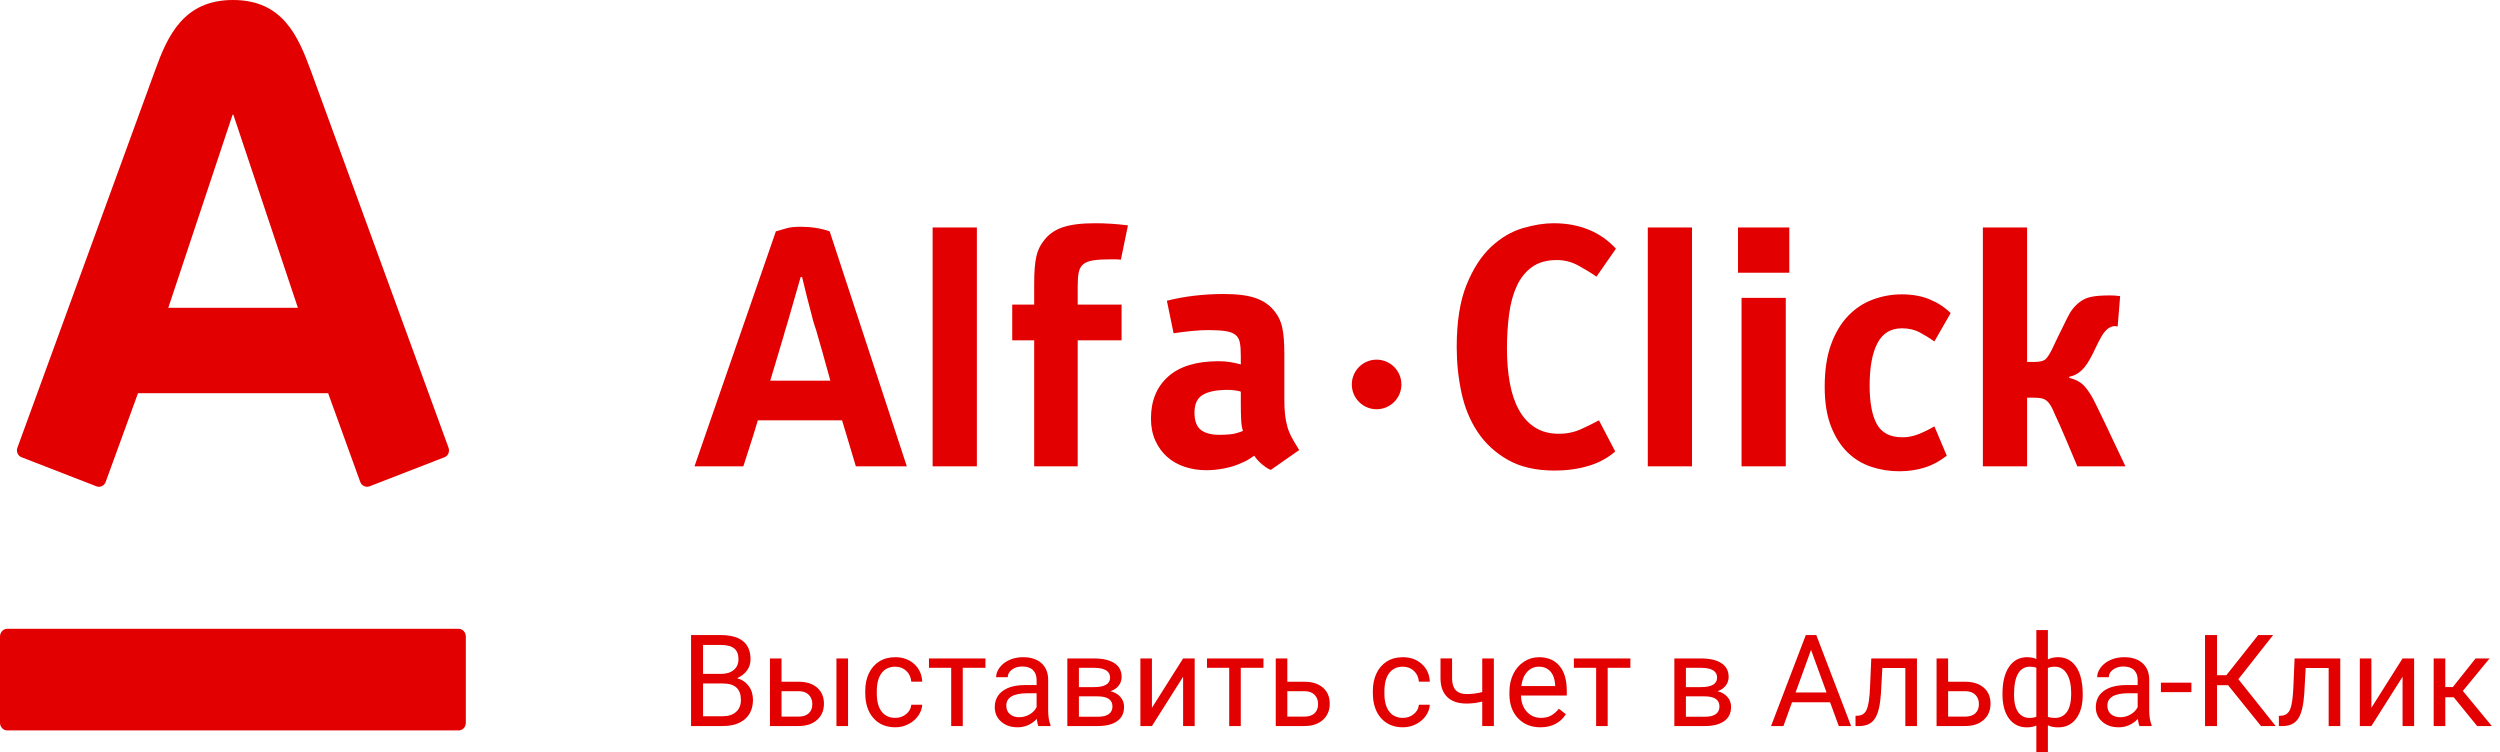 <svg xmlns="http://www.w3.org/2000/svg" xmlns:xlink="http://www.w3.org/1999/xlink" width="123px" height="37px" viewBox="0 0 123 37">
    <g fill="#E30000">
        <path id="Fill-1" d="M11.443,5.646 L8.279,15.144 L14.656,15.144 L11.482,5.646 L11.443,5.646 Z M0.355,30.937 C0.159,30.937 0,31.108 0,31.318 L0,35.557 C0,35.768 0.159,35.937 0.355,35.937 L22.568,35.937 C22.762,35.937 22.919,35.768 22.919,35.557 L22.919,31.318 C22.919,31.108 22.762,30.937 22.568,30.937 L0.355,30.937 Z M11.461,0 C13.892,0 14.656,1.741 15.295,3.483 C15.566,4.221 21.88,21.512 22.069,22.031 C22.122,22.174 22.087,22.413 21.864,22.498 C21.64,22.583 18.359,23.859 18.178,23.928 C17.996,23.996 17.792,23.894 17.725,23.714 C17.658,23.535 16.298,19.765 16.144,19.344 C15.692,19.344 7.241,19.344 6.79,19.344 C6.635,19.765 5.261,23.542 5.198,23.714 C5.135,23.888 4.938,24.003 4.747,23.928 C4.554,23.851 1.258,22.574 1.064,22.498 C0.875,22.427 0.788,22.211 0.855,22.031 C1.087,21.382 7.305,4.369 7.623,3.483 C8.239,1.769 9.031,0 11.461,0 Z"/>
        <circle id="Oval" cx="67.729" cy="18.915" r="1.22"/>
        <path id="Alfa-Click" d="M42.108,22.943 C42.027,22.687 41.948,22.426 41.873,22.159 C41.797,21.892 41.725,21.649 41.655,21.428 C41.574,21.173 41.498,20.923 41.429,20.68 L37.286,20.68 C37.216,20.923 37.141,21.173 37.059,21.428 C36.99,21.649 36.911,21.892 36.824,22.159 C36.737,22.426 36.653,22.687 36.572,22.943 L34.169,22.943 L38.173,11.383 C38.406,11.314 38.597,11.259 38.748,11.218 C38.899,11.177 39.119,11.157 39.409,11.157 C39.92,11.157 40.39,11.233 40.82,11.383 L44.615,22.943 L42.108,22.943 Z M40.854,18.73 C40.692,18.138 40.561,17.668 40.463,17.32 C40.364,16.972 40.286,16.699 40.228,16.502 C40.17,16.281 40.123,16.13 40.088,16.049 C40.03,15.875 39.972,15.666 39.914,15.422 C39.856,15.213 39.79,14.958 39.714,14.656 C39.639,14.355 39.555,14.012 39.462,13.629 L39.392,13.629 C39.288,14.001 39.192,14.334 39.105,14.63 C39.018,14.926 38.945,15.179 38.887,15.387 C38.818,15.631 38.754,15.852 38.696,16.049 C38.661,16.142 38.614,16.298 38.556,16.519 C38.498,16.716 38.417,16.989 38.313,17.337 L37.895,18.73 L40.854,18.73 Z M45.885,22.943 L45.885,11.192 L48.062,11.192 L48.062,22.943 L45.885,22.943 Z M55.147,12.776 C55.054,12.765 54.967,12.759 54.886,12.759 L54.642,12.759 C54.282,12.759 53.995,12.776 53.78,12.811 C53.566,12.846 53.403,12.91 53.293,13.002 C53.183,13.095 53.11,13.226 53.075,13.394 C53.04,13.562 53.023,13.78 53.023,14.047 L53.023,14.987 L55.182,14.987 L55.182,16.745 L53.023,16.745 L53.023,22.943 L50.882,22.943 L50.882,16.745 L49.802,16.745 L49.802,14.987 L50.882,14.987 L50.882,13.96 C50.882,13.658 50.89,13.4 50.908,13.185 C50.925,12.971 50.951,12.785 50.986,12.628 C51.021,12.471 51.067,12.332 51.125,12.21 C51.183,12.088 51.253,11.975 51.334,11.871 C51.555,11.558 51.862,11.331 52.257,11.192 C52.652,11.053 53.191,10.983 53.876,10.983 C54.41,10.983 54.949,11.018 55.495,11.088 L55.147,12.776 Z M62.528,23.117 C62.435,23.094 62.302,23.012 62.128,22.873 C61.954,22.734 61.814,22.583 61.71,22.42 C61.524,22.548 61.385,22.635 61.292,22.682 C61.199,22.728 61.083,22.78 60.944,22.838 C60.712,22.931 60.456,23.004 60.178,23.056 C59.899,23.108 59.621,23.134 59.342,23.134 C58.971,23.134 58.62,23.079 58.289,22.969 C57.958,22.859 57.671,22.696 57.427,22.481 C57.184,22.267 56.989,22 56.844,21.681 C56.699,21.361 56.627,20.999 56.627,20.593 C56.627,19.722 56.908,19.035 57.471,18.53 C58.034,18.025 58.861,17.772 59.952,17.772 C60.16,17.772 60.355,17.787 60.535,17.816 C60.715,17.845 60.886,17.883 61.048,17.929 L61.048,17.529 C61.048,17.262 61.034,17.044 61.005,16.876 C60.976,16.708 60.906,16.577 60.796,16.484 C60.686,16.391 60.523,16.327 60.308,16.293 C60.094,16.258 59.806,16.24 59.447,16.24 C59.215,16.24 58.948,16.255 58.646,16.284 C58.344,16.313 58.042,16.351 57.741,16.397 L57.41,14.796 C58.292,14.575 59.226,14.465 60.213,14.465 C60.897,14.465 61.434,14.537 61.823,14.682 C62.212,14.827 62.516,15.051 62.737,15.353 C62.818,15.457 62.888,15.57 62.946,15.692 C63.004,15.814 63.05,15.953 63.085,16.11 C63.12,16.267 63.146,16.452 63.163,16.667 C63.181,16.882 63.19,17.14 63.19,17.442 L63.19,19.67 C63.19,19.948 63.201,20.192 63.224,20.401 C63.248,20.61 63.285,20.807 63.338,20.993 C63.39,21.179 63.465,21.361 63.564,21.541 C63.662,21.721 63.781,21.921 63.921,22.142 L62.528,23.117 Z M61.153,21.202 C61.106,21.063 61.077,20.886 61.066,20.671 C61.054,20.456 61.048,20.186 61.048,19.861 L61.048,19.27 C60.99,19.246 60.9,19.226 60.778,19.209 C60.657,19.191 60.532,19.182 60.404,19.182 C59.859,19.182 59.45,19.264 59.177,19.426 C58.904,19.589 58.768,19.879 58.768,20.297 C58.768,20.703 58.872,20.987 59.081,21.15 C59.29,21.312 59.592,21.393 59.986,21.393 C60.184,21.393 60.369,21.385 60.543,21.367 C60.718,21.35 60.921,21.295 61.153,21.202 Z M76.44,10.983 C77.067,10.983 77.638,11.088 78.155,11.296 C78.671,11.505 79.121,11.819 79.504,12.236 L78.546,13.612 C78.28,13.426 77.981,13.243 77.65,13.063 C77.319,12.883 76.968,12.794 76.597,12.794 C76.098,12.794 75.689,12.91 75.369,13.142 C75.05,13.374 74.801,13.687 74.621,14.082 C74.441,14.476 74.316,14.938 74.247,15.466 C74.177,15.994 74.142,16.554 74.142,17.146 C74.142,17.761 74.189,18.324 74.281,18.834 C74.374,19.345 74.522,19.786 74.725,20.157 C74.928,20.529 75.192,20.819 75.517,21.028 C75.842,21.237 76.237,21.341 76.701,21.341 C77.096,21.341 77.464,21.263 77.807,21.106 C78.149,20.949 78.436,20.807 78.668,20.68 L79.469,22.212 C79.098,22.537 78.657,22.774 78.146,22.925 C77.635,23.076 77.084,23.152 76.492,23.152 C75.575,23.152 74.809,22.978 74.194,22.629 C73.579,22.281 73.083,21.826 72.706,21.263 C72.329,20.7 72.062,20.053 71.905,19.322 C71.748,18.591 71.67,17.842 71.67,17.076 C71.67,15.823 71.833,14.798 72.158,14.003 C72.483,13.208 72.886,12.588 73.367,12.141 C73.849,11.694 74.366,11.389 74.917,11.227 C75.468,11.064 75.976,10.983 76.44,10.983 Z M81.071,22.943 L81.071,11.192 L83.247,11.192 L83.247,22.943 L81.071,22.943 Z M87.86,22.943 L85.684,22.943 L85.684,14.656 L87.86,14.656 L87.86,22.943 Z M88.034,13.42 L85.51,13.42 L85.51,11.192 L88.034,11.192 L88.034,13.42 Z M93.57,14.482 C94.092,14.482 94.554,14.566 94.954,14.735 C95.354,14.903 95.694,15.126 95.972,15.405 L95.172,16.798 C94.94,16.635 94.699,16.487 94.449,16.354 C94.2,16.22 93.907,16.153 93.57,16.153 C93.025,16.153 92.624,16.397 92.369,16.885 C92.114,17.372 91.986,18.068 91.986,18.974 C91.986,19.809 92.105,20.442 92.343,20.871 C92.581,21.301 93.001,21.515 93.605,21.515 C93.883,21.515 94.162,21.457 94.44,21.341 C94.719,21.225 94.963,21.103 95.172,20.976 L95.781,22.42 C95.444,22.687 95.082,22.882 94.693,23.004 C94.304,23.126 93.889,23.186 93.448,23.186 C92.972,23.186 92.514,23.114 92.073,22.969 C91.632,22.824 91.243,22.589 90.907,22.264 C90.57,21.939 90.297,21.512 90.088,20.984 C89.879,20.456 89.775,19.803 89.775,19.026 C89.775,18.213 89.879,17.52 90.088,16.945 C90.297,16.371 90.579,15.901 90.933,15.535 C91.287,15.17 91.693,14.903 92.151,14.735 C92.61,14.566 93.083,14.482 93.57,14.482 Z M102.205,22.943 L101.717,21.785 C101.578,21.454 101.462,21.184 101.369,20.976 C101.253,20.732 101.16,20.529 101.091,20.366 C101.021,20.192 100.954,20.053 100.89,19.948 C100.827,19.844 100.757,19.763 100.681,19.705 C100.606,19.647 100.516,19.609 100.412,19.592 C100.307,19.574 100.18,19.565 100.029,19.565 L99.733,19.565 L99.733,22.943 L97.557,22.943 L97.557,11.192 L99.733,11.192 L99.733,17.807 L100.098,17.807 C100.377,17.807 100.565,17.755 100.664,17.651 C100.763,17.546 100.864,17.384 100.969,17.163 C101.073,16.943 101.169,16.742 101.256,16.562 C101.343,16.383 101.439,16.188 101.543,15.979 C101.636,15.782 101.726,15.605 101.813,15.448 C101.9,15.292 102.002,15.155 102.118,15.039 C102.269,14.888 102.425,14.775 102.588,14.7 C102.75,14.624 102.982,14.575 103.284,14.552 C103.458,14.54 103.632,14.534 103.806,14.534 C103.98,14.534 104.149,14.546 104.311,14.569 L104.189,16.066 C104.108,16.043 104.038,16.037 103.98,16.049 C103.922,16.061 103.87,16.078 103.824,16.101 C103.777,16.124 103.731,16.153 103.684,16.188 C103.58,16.281 103.484,16.4 103.397,16.545 C103.31,16.69 103.174,16.96 102.988,17.355 C102.791,17.761 102.602,18.048 102.422,18.216 C102.242,18.385 102.036,18.492 101.804,18.538 L101.804,18.591 C102.141,18.672 102.399,18.817 102.579,19.026 C102.759,19.235 102.93,19.507 103.093,19.844 C103.162,19.983 103.261,20.186 103.388,20.453 C103.505,20.685 103.655,21.002 103.841,21.402 C104.027,21.802 104.271,22.316 104.572,22.943 L102.205,22.943 Z"/>
        <path id="Выставить-счет-в-Аль" d="M34,35.721 L34,31.246 L35.463,31.246 C35.949,31.246 36.314,31.346 36.559,31.547 C36.804,31.748 36.926,32.045 36.926,32.439 C36.926,32.648 36.867,32.832 36.748,32.993 C36.629,33.154 36.467,33.279 36.262,33.367 C36.504,33.434 36.695,33.563 36.836,33.753 C36.976,33.942 37.046,34.168 37.046,34.43 C37.046,34.832 36.916,35.148 36.656,35.377 C36.395,35.607 36.028,35.721 35.552,35.721 L34,35.721 Z M34.59,33.628 L34.59,35.239 L35.565,35.239 C35.839,35.239 36.056,35.168 36.215,35.025 C36.373,34.883 36.453,34.686 36.453,34.436 C36.453,33.898 36.16,33.628 35.574,33.628 L34.59,33.628 Z M34.59,33.155 L35.482,33.155 C35.74,33.155 35.946,33.09 36.101,32.961 C36.256,32.832 36.333,32.657 36.333,32.435 C36.333,32.19 36.261,32.011 36.118,31.899 C35.974,31.787 35.756,31.732 35.463,31.732 L34.59,31.732 L34.59,33.155 Z M38.451,33.542 L39.315,33.542 C39.692,33.546 39.99,33.644 40.209,33.837 C40.428,34.03 40.538,34.291 40.538,34.621 C40.538,34.953 40.425,35.219 40.2,35.42 C39.974,35.621 39.671,35.721 39.29,35.721 L37.882,35.721 L37.882,32.395 L38.451,32.395 L38.451,33.542 Z M41.724,35.721 L41.153,35.721 L41.153,32.395 L41.724,32.395 L41.724,35.721 Z M38.451,34.006 L38.451,35.257 L39.296,35.257 C39.509,35.257 39.674,35.202 39.791,35.093 C39.908,34.983 39.966,34.833 39.966,34.642 C39.966,34.458 39.909,34.307 39.796,34.189 C39.682,34.071 39.523,34.01 39.318,34.006 L38.451,34.006 Z M44.051,35.319 C44.254,35.319 44.431,35.257 44.583,35.134 C44.735,35.011 44.819,34.858 44.835,34.673 L45.373,34.673 C45.363,34.864 45.297,35.045 45.176,35.217 C45.055,35.389 44.894,35.527 44.692,35.629 C44.49,35.732 44.277,35.783 44.051,35.783 C43.598,35.783 43.238,35.632 42.971,35.329 C42.703,35.027 42.57,34.614 42.57,34.089 L42.57,33.994 C42.57,33.67 42.629,33.382 42.748,33.13 C42.867,32.878 43.037,32.682 43.26,32.543 C43.482,32.404 43.745,32.334 44.048,32.334 C44.421,32.334 44.731,32.446 44.978,32.669 C45.225,32.892 45.357,33.182 45.373,33.539 L44.835,33.539 C44.819,33.324 44.737,33.147 44.591,33.009 C44.444,32.87 44.263,32.801 44.048,32.801 C43.759,32.801 43.535,32.905 43.377,33.113 C43.218,33.321 43.138,33.622 43.138,34.015 L43.138,34.123 C43.138,34.506 43.217,34.801 43.375,35.008 C43.533,35.215 43.758,35.319 44.051,35.319 Z M48.484,32.857 L47.368,32.857 L47.368,35.721 L46.799,35.721 L46.799,32.857 L45.705,32.857 L45.705,32.395 L48.484,32.395 L48.484,32.857 Z M51.09,35.721 C51.057,35.656 51.031,35.539 51.01,35.371 C50.746,35.645 50.43,35.783 50.064,35.783 C49.736,35.783 49.467,35.69 49.257,35.505 C49.047,35.319 48.942,35.084 48.942,34.799 C48.942,34.453 49.073,34.184 49.337,33.992 C49.6,33.801 49.97,33.705 50.448,33.705 L51.001,33.705 L51.001,33.444 C51.001,33.245 50.942,33.087 50.823,32.969 C50.704,32.851 50.529,32.792 50.297,32.792 C50.094,32.792 49.924,32.843 49.787,32.946 C49.65,33.048 49.581,33.172 49.581,33.318 L49.009,33.318 C49.009,33.152 49.068,32.991 49.186,32.837 C49.304,32.682 49.464,32.559 49.665,32.469 C49.867,32.379 50.089,32.334 50.331,32.334 C50.714,32.334 51.014,32.43 51.232,32.621 C51.449,32.813 51.561,33.077 51.57,33.413 L51.57,34.944 C51.57,35.249 51.609,35.492 51.686,35.672 L51.686,35.721 L51.09,35.721 Z M50.147,35.288 C50.325,35.288 50.494,35.242 50.654,35.15 C50.814,35.057 50.929,34.938 51.001,34.79 L51.001,34.108 L50.555,34.108 C49.859,34.108 49.51,34.311 49.51,34.719 C49.51,34.898 49.57,35.037 49.689,35.137 C49.807,35.238 49.96,35.288 50.147,35.288 Z M52.513,35.721 L52.513,32.395 L53.81,32.395 C54.253,32.395 54.593,32.473 54.829,32.628 C55.066,32.782 55.184,33.009 55.184,33.308 C55.184,33.462 55.138,33.601 55.046,33.725 C54.954,33.849 54.818,33.944 54.637,34.009 C54.838,34.056 54.999,34.149 55.121,34.286 C55.243,34.423 55.304,34.587 55.304,34.778 C55.304,35.083 55.192,35.317 54.968,35.478 C54.743,35.64 54.426,35.721 54.016,35.721 L52.513,35.721 Z M53.082,34.261 L53.082,35.263 L54.023,35.263 C54.26,35.263 54.438,35.219 54.556,35.131 C54.674,35.043 54.733,34.919 54.733,34.759 C54.733,34.427 54.489,34.261 54.001,34.261 L53.082,34.261 Z M53.082,33.806 L53.817,33.806 C54.349,33.806 54.616,33.651 54.616,33.339 C54.616,33.028 54.364,32.867 53.86,32.857 L53.082,32.857 L53.082,33.806 Z M58.209,32.395 L58.778,32.395 L58.778,35.721 L58.209,35.721 L58.209,33.296 L56.675,35.721 L56.107,35.721 L56.107,32.395 L56.675,32.395 L56.675,34.824 L58.209,32.395 Z M62.162,32.857 L61.046,32.857 L61.046,35.721 L60.477,35.721 L60.477,32.857 L59.383,32.857 L59.383,32.395 L62.162,32.395 L62.162,32.857 Z M63.336,33.542 L64.2,33.542 C64.577,33.546 64.875,33.644 65.094,33.837 C65.314,34.03 65.423,34.291 65.423,34.621 C65.423,34.953 65.31,35.219 65.085,35.42 C64.86,35.621 64.556,35.721 64.175,35.721 L62.767,35.721 L62.767,32.395 L63.336,32.395 L63.336,33.542 Z M63.336,34.006 L63.336,35.257 L64.181,35.257 C64.394,35.257 64.559,35.202 64.676,35.093 C64.793,34.983 64.851,34.833 64.851,34.642 C64.851,34.458 64.795,34.307 64.681,34.189 C64.567,34.071 64.408,34.01 64.203,34.006 L63.336,34.006 Z M69.026,35.319 C69.228,35.319 69.406,35.257 69.557,35.134 C69.709,35.011 69.793,34.858 69.809,34.673 L70.347,34.673 C70.337,34.864 70.272,35.045 70.151,35.217 C70.03,35.389 69.868,35.527 69.666,35.629 C69.465,35.732 69.251,35.783 69.026,35.783 C68.573,35.783 68.213,35.632 67.945,35.329 C67.678,35.027 67.544,34.614 67.544,34.089 L67.544,33.994 C67.544,33.67 67.603,33.382 67.722,33.13 C67.841,32.878 68.012,32.682 68.234,32.543 C68.456,32.404 68.719,32.334 69.023,32.334 C69.395,32.334 69.705,32.446 69.952,32.669 C70.199,32.892 70.331,33.182 70.347,33.539 L69.809,33.539 C69.793,33.324 69.712,33.147 69.565,33.009 C69.419,32.87 69.238,32.801 69.023,32.801 C68.734,32.801 68.51,32.905 68.351,33.113 C68.192,33.321 68.113,33.622 68.113,34.015 L68.113,34.123 C68.113,34.506 68.192,34.801 68.349,35.008 C68.507,35.215 68.733,35.319 69.026,35.319 Z M73.498,35.721 L72.926,35.721 L72.926,34.516 C72.676,34.582 72.42,34.615 72.158,34.615 C71.742,34.615 71.425,34.508 71.206,34.295 C70.988,34.082 70.877,33.779 70.873,33.385 L70.873,32.392 L71.442,32.392 L71.442,33.404 C71.452,33.9 71.691,34.148 72.158,34.148 C72.42,34.148 72.676,34.115 72.926,34.049 L72.926,32.395 L73.498,32.395 L73.498,35.721 Z M75.788,35.783 C75.337,35.783 74.97,35.635 74.688,35.339 C74.405,35.043 74.263,34.647 74.263,34.151 L74.263,34.046 C74.263,33.716 74.326,33.422 74.452,33.162 C74.578,32.903 74.755,32.7 74.981,32.554 C75.207,32.407 75.453,32.334 75.717,32.334 C76.15,32.334 76.486,32.476 76.725,32.761 C76.965,33.046 77.085,33.454 77.085,33.985 L77.085,34.221 L74.832,34.221 C74.84,34.549 74.936,34.814 75.119,35.016 C75.303,35.218 75.536,35.319 75.819,35.319 C76.019,35.319 76.19,35.278 76.329,35.196 C76.468,35.114 76.59,35.005 76.695,34.87 L77.042,35.14 C76.763,35.569 76.345,35.783 75.788,35.783 Z M75.717,32.801 C75.488,32.801 75.295,32.885 75.139,33.052 C74.984,33.219 74.887,33.453 74.85,33.754 L76.516,33.754 L76.516,33.711 C76.5,33.422 76.422,33.198 76.283,33.039 C76.143,32.881 75.955,32.801 75.717,32.801 Z M80.214,32.857 L79.098,32.857 L79.098,35.721 L78.53,35.721 L78.53,32.857 L77.435,32.857 L77.435,32.395 L80.214,32.395 L80.214,32.857 Z M82.378,35.721 L82.378,32.395 L83.675,32.395 C84.118,32.395 84.457,32.473 84.694,32.628 C84.931,32.782 85.049,33.009 85.049,33.308 C85.049,33.462 85.003,33.601 84.911,33.725 C84.819,33.849 84.682,33.944 84.502,34.009 C84.703,34.056 84.864,34.149 84.986,34.286 C85.108,34.423 85.169,34.587 85.169,34.778 C85.169,35.083 85.057,35.317 84.832,35.478 C84.608,35.64 84.291,35.721 83.881,35.721 L82.378,35.721 Z M82.947,34.261 L82.947,35.263 L83.887,35.263 C84.125,35.263 84.303,35.219 84.421,35.131 C84.538,35.043 84.597,34.919 84.597,34.759 C84.597,34.427 84.353,34.261 83.866,34.261 L82.947,34.261 Z M82.947,33.806 L83.681,33.806 C84.214,33.806 84.481,33.651 84.481,33.339 C84.481,33.028 84.228,32.867 83.724,32.857 L82.947,32.857 L82.947,33.806 Z M90.041,34.553 L88.166,34.553 L87.745,35.721 L87.136,35.721 L88.845,31.246 L89.362,31.246 L91.074,35.721 L90.468,35.721 L90.041,34.553 Z M88.344,34.068 L89.866,34.068 L89.103,31.974 L88.344,34.068 Z M94.314,32.395 L94.314,35.721 L93.742,35.721 L93.742,32.866 L92.611,32.866 L92.543,34.111 C92.506,34.682 92.41,35.091 92.256,35.337 C92.101,35.583 91.856,35.711 91.519,35.721 L91.292,35.721 L91.292,35.22 L91.455,35.208 C91.639,35.187 91.772,35.081 91.851,34.888 C91.931,34.696 91.983,34.339 92.005,33.819 L92.067,32.395 L94.314,32.395 Z M95.847,33.542 L96.711,33.542 C97.088,33.546 97.386,33.644 97.606,33.837 C97.825,34.03 97.934,34.291 97.934,34.621 C97.934,34.953 97.822,35.219 97.596,35.42 C97.371,35.621 97.068,35.721 96.686,35.721 L95.279,35.721 L95.279,32.395 L95.847,32.395 L95.847,33.542 Z M95.847,34.006 L95.847,35.257 L96.693,35.257 C96.906,35.257 97.071,35.202 97.188,35.093 C97.304,34.983 97.363,34.833 97.363,34.642 C97.363,34.458 97.306,34.307 97.192,34.189 C97.078,34.071 96.919,34.01 96.714,34.006 L95.847,34.006 Z M98.522,34.12 C98.522,33.565 98.629,33.128 98.844,32.81 C99.059,32.493 99.355,32.334 99.73,32.334 C99.904,32.334 100.056,32.364 100.188,32.423 L100.188,31 L100.756,31 L100.756,32.442 C100.9,32.37 101.068,32.334 101.26,32.334 C101.637,32.334 101.933,32.493 102.149,32.81 C102.364,33.128 102.471,33.586 102.471,34.184 C102.471,34.674 102.364,35.064 102.15,35.352 C101.936,35.641 101.641,35.786 101.266,35.786 C101.068,35.786 100.898,35.753 100.756,35.688 L100.756,37 L100.188,37 L100.188,35.697 C100.052,35.756 99.898,35.786 99.723,35.786 C99.35,35.786 99.057,35.641 98.843,35.352 C98.629,35.064 98.522,34.668 98.522,34.166 L98.522,34.12 Z M101.903,34.12 C101.903,33.702 101.831,33.378 101.688,33.147 C101.544,32.916 101.346,32.801 101.094,32.801 C100.965,32.801 100.852,32.822 100.756,32.863 L100.756,35.269 C100.848,35.304 100.963,35.322 101.1,35.322 C101.355,35.322 101.552,35.223 101.692,35.027 C101.832,34.83 101.903,34.528 101.903,34.12 Z M99.09,34.184 C99.09,34.557 99.157,34.84 99.29,35.033 C99.423,35.225 99.615,35.322 99.865,35.322 C99.984,35.322 100.091,35.303 100.188,35.266 L100.188,32.853 C100.101,32.819 99.996,32.801 99.871,32.801 C99.621,32.801 99.428,32.913 99.293,33.136 C99.158,33.36 99.09,33.709 99.09,34.184 Z M105.262,35.721 C105.23,35.656 105.203,35.539 105.182,35.371 C104.918,35.645 104.602,35.783 104.236,35.783 C103.908,35.783 103.639,35.69 103.429,35.505 C103.219,35.319 103.114,35.084 103.114,34.799 C103.114,34.453 103.245,34.184 103.509,33.992 C103.772,33.801 104.142,33.705 104.62,33.705 L105.173,33.705 L105.173,33.444 C105.173,33.245 105.114,33.087 104.995,32.969 C104.876,32.851 104.701,32.792 104.469,32.792 C104.266,32.792 104.096,32.843 103.959,32.946 C103.822,33.048 103.753,33.172 103.753,33.318 L103.181,33.318 C103.181,33.152 103.24,32.991 103.358,32.837 C103.476,32.682 103.636,32.559 103.838,32.469 C104.039,32.379 104.261,32.334 104.503,32.334 C104.886,32.334 105.186,32.43 105.404,32.621 C105.621,32.813 105.734,33.077 105.742,33.413 L105.742,34.944 C105.742,35.249 105.781,35.492 105.859,35.672 L105.859,35.721 L105.262,35.721 Z M104.319,35.288 C104.497,35.288 104.666,35.242 104.826,35.15 C104.986,35.057 105.101,34.938 105.173,34.79 L105.173,34.108 L104.727,34.108 C104.031,34.108 103.682,34.311 103.682,34.719 C103.682,34.898 103.742,35.037 103.861,35.137 C103.98,35.238 104.132,35.288 104.319,35.288 Z M107.817,34.052 L106.317,34.052 L106.317,33.588 L107.817,33.588 L107.817,34.052 Z M109.621,33.711 L109.077,33.711 L109.077,35.721 L108.487,35.721 L108.487,31.246 L109.077,31.246 L109.077,33.219 L109.538,33.219 L111.102,31.246 L111.837,31.246 L110.128,33.416 L111.963,35.721 L111.241,35.721 L109.621,33.711 Z M115.141,32.395 L115.141,35.721 L114.57,35.721 L114.57,32.866 L113.439,32.866 L113.371,34.111 C113.334,34.682 113.238,35.091 113.084,35.337 C112.929,35.583 112.683,35.711 112.347,35.721 L112.12,35.721 L112.12,35.22 L112.283,35.208 C112.467,35.187 112.599,35.081 112.679,34.888 C112.759,34.696 112.81,34.339 112.833,33.819 L112.894,32.395 L115.141,32.395 Z M118.206,32.395 L118.775,32.395 L118.775,35.721 L118.206,35.721 L118.206,33.296 L116.672,35.721 L116.103,35.721 L116.103,32.395 L116.672,32.395 L116.672,34.824 L118.206,32.395 Z M120.723,34.304 L120.308,34.304 L120.308,35.721 L119.737,35.721 L119.737,32.395 L120.308,32.395 L120.308,33.803 L120.68,33.803 L121.799,32.395 L122.488,32.395 L121.172,33.994 L122.598,35.721 L121.876,35.721 L120.723,34.304 Z"/>
    </g>
</svg>

